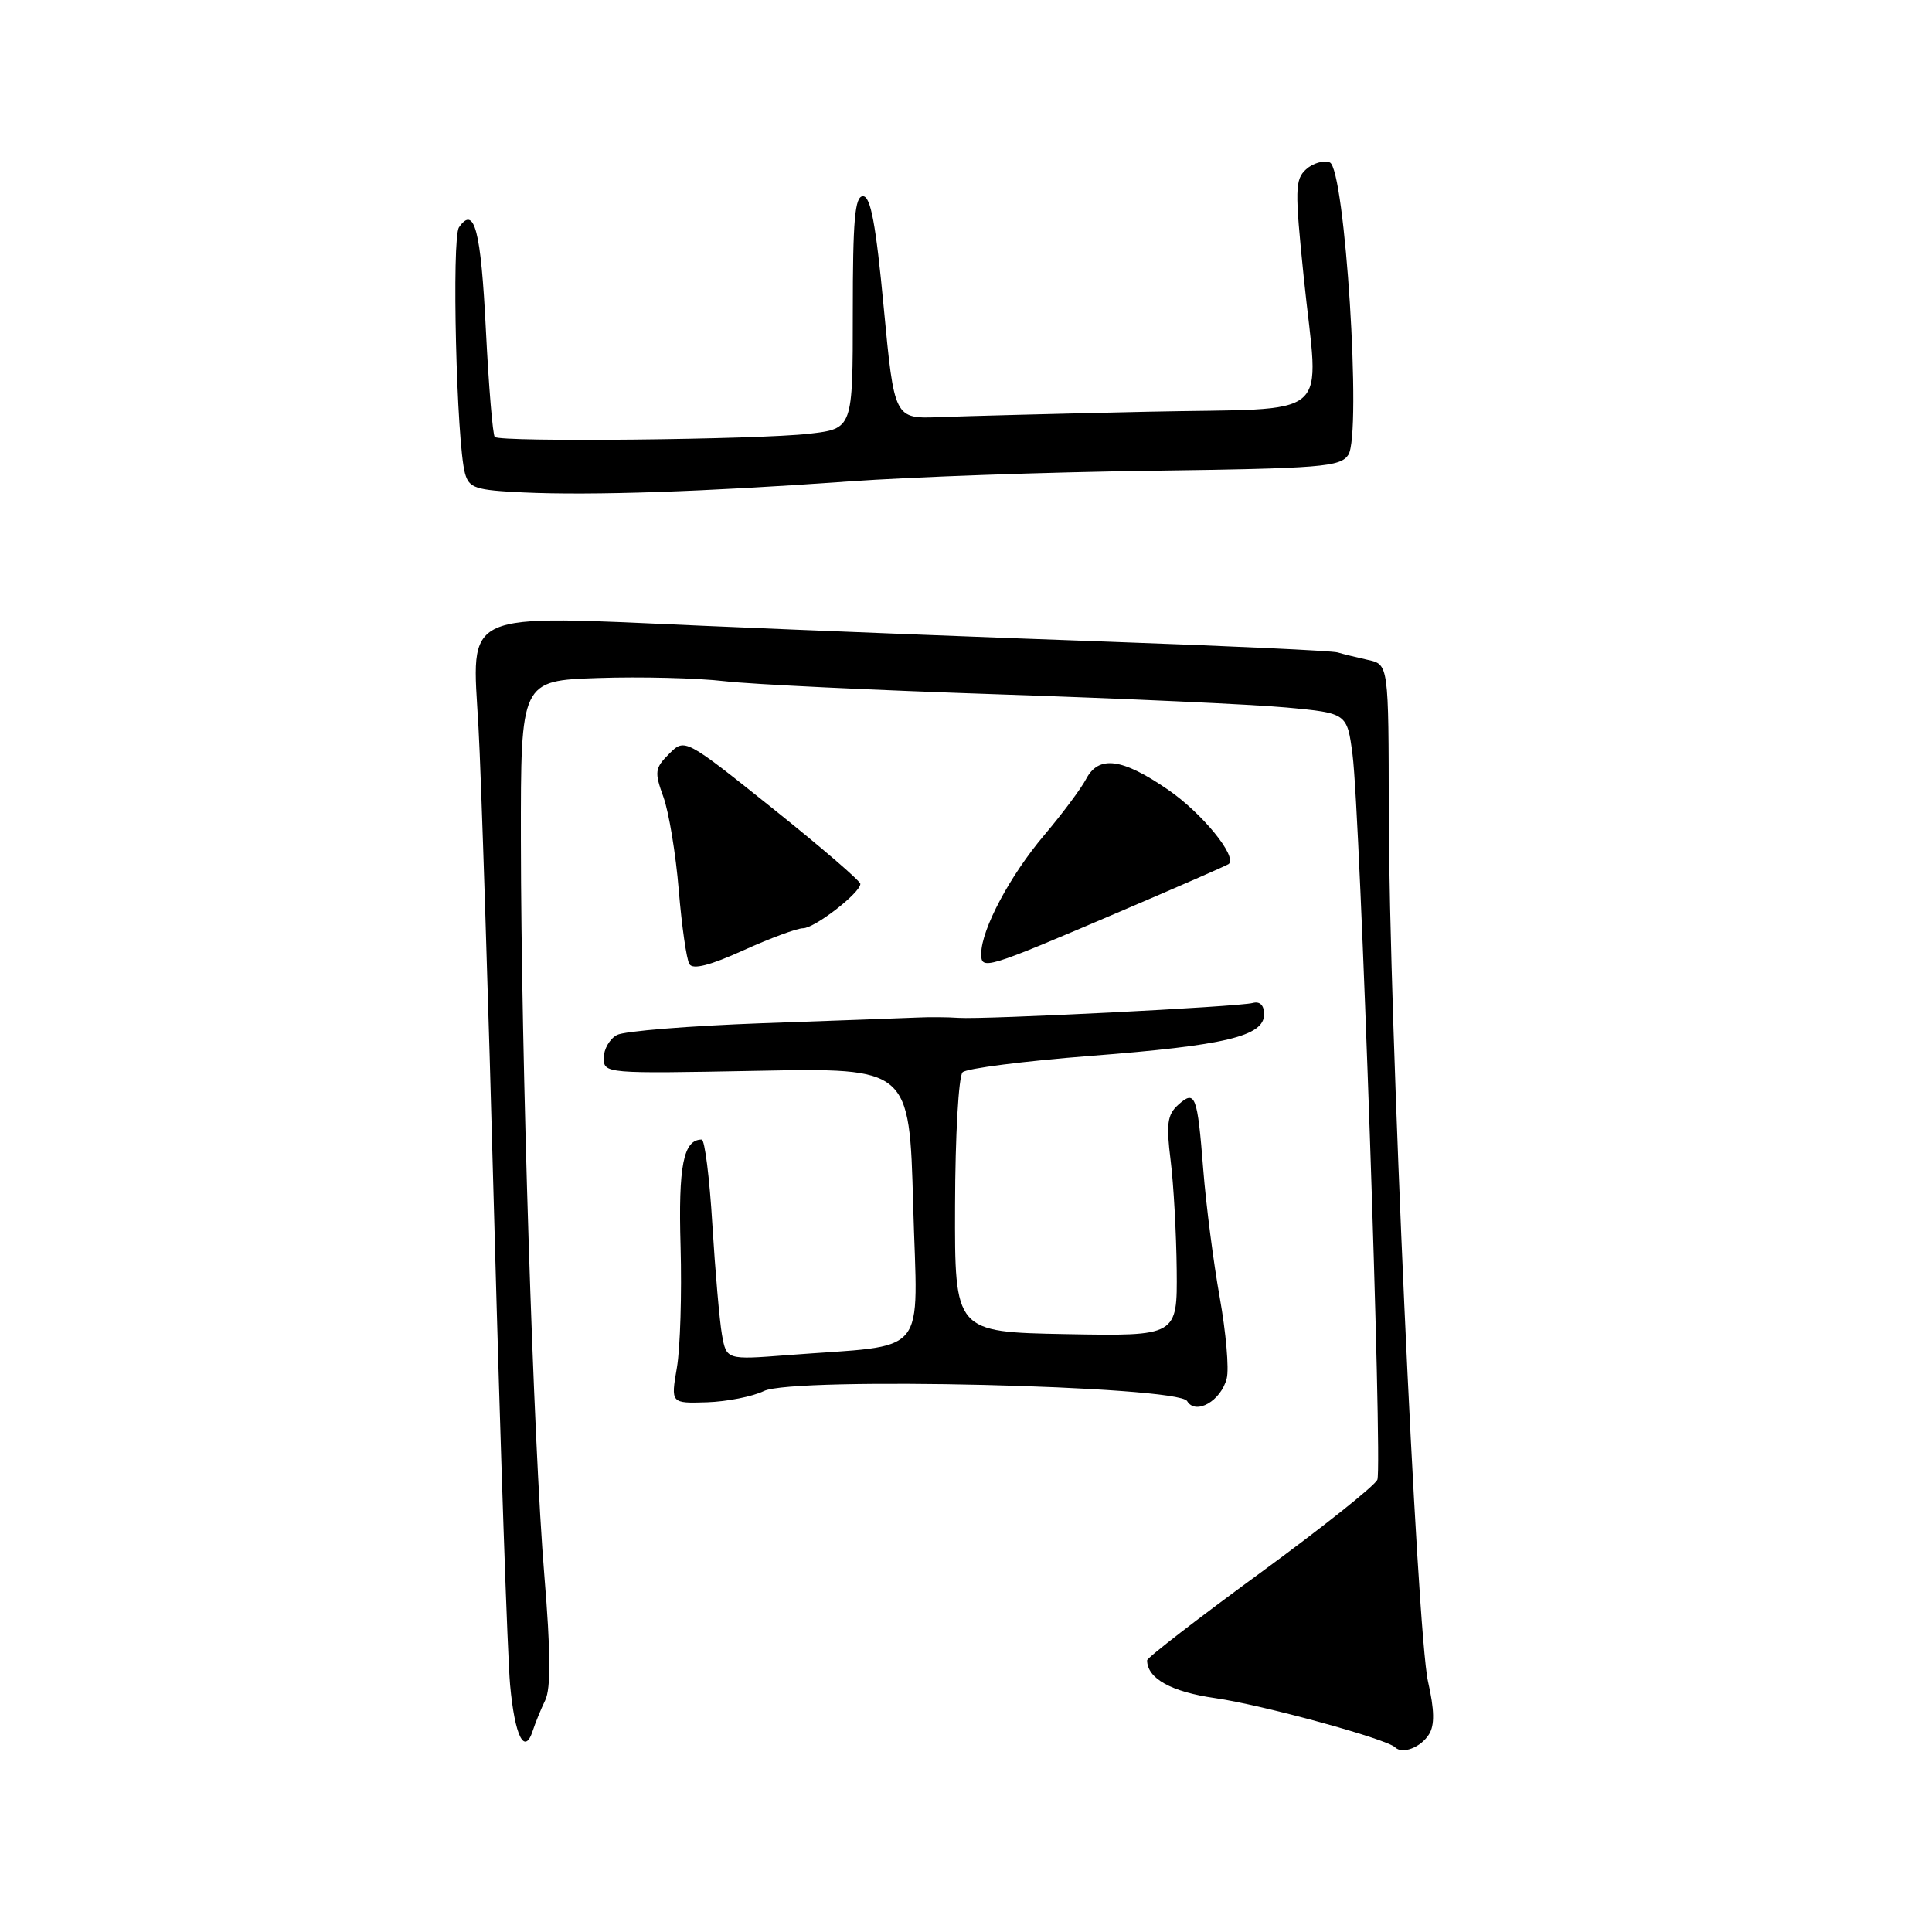 <?xml version="1.0" encoding="UTF-8" standalone="no"?>
<!DOCTYPE svg PUBLIC "-//W3C//DTD SVG 1.1//EN" "http://www.w3.org/Graphics/SVG/1.1/DTD/svg11.dtd" >
<svg xmlns="http://www.w3.org/2000/svg" xmlns:xlink="http://www.w3.org/1999/xlink" version="1.1" viewBox="0 0 256 256">
 <g >
 <path fill="currentColor"
d=" M 189.35 229.81 C 190.11 228.60 190.08 226.60 189.22 222.81 C 187.74 216.26 184.06 134.71 184.02 107.77 C 184.00 88.04 184.00 88.04 181.25 87.44 C 179.74 87.10 177.93 86.66 177.24 86.45 C 176.55 86.23 163.05 85.60 147.24 85.04 C 131.43 84.48 107.12 83.53 93.22 82.92 C 60.71 81.50 62.52 80.69 63.40 96.35 C 63.75 102.48 64.70 132.02 65.50 162.00 C 66.31 191.98 67.25 219.54 67.59 223.25 C 68.21 230.05 69.51 232.68 70.60 229.31 C 70.92 228.32 71.66 226.50 72.25 225.28 C 73.00 223.69 72.97 218.94 72.13 208.78 C 70.68 191.37 69.05 140.10 69.02 111.34 C 69.00 90.19 69.00 90.19 79.25 89.84 C 84.89 89.65 92.42 89.84 96.00 90.26 C 99.58 90.68 116.00 91.46 132.50 92.01 C 149.00 92.56 166.10 93.34 170.50 93.75 C 178.50 94.50 178.50 94.50 179.22 100.00 C 180.24 107.86 183.20 194.33 182.51 196.06 C 182.19 196.85 175.19 202.42 166.96 208.44 C 158.73 214.46 152.00 219.66 152.00 220.00 C 152.00 222.40 155.19 224.18 161.02 225.01 C 167.24 225.90 183.75 230.41 184.86 231.53 C 185.82 232.48 188.26 231.55 189.35 229.81 Z  M 162.55 182.64 C 162.87 181.38 162.45 176.56 161.62 171.92 C 160.79 167.29 159.81 159.68 159.44 155.00 C 158.66 145.08 158.38 144.35 156.10 146.41 C 154.68 147.69 154.51 148.95 155.11 153.73 C 155.51 156.90 155.87 163.45 155.92 168.28 C 156.00 177.05 156.00 177.05 141.25 176.78 C 126.50 176.50 126.50 176.50 126.55 159.75 C 126.57 150.53 127.02 142.59 127.55 142.08 C 128.07 141.57 135.70 140.60 144.50 139.91 C 162.38 138.53 167.50 137.30 167.50 134.40 C 167.50 133.20 166.95 132.65 166.00 132.90 C 164.11 133.41 130.38 135.11 127.00 134.87 C 125.62 134.77 123.15 134.75 121.50 134.83 C 119.85 134.90 110.62 135.24 101.00 135.58 C 91.38 135.93 82.71 136.62 81.75 137.14 C 80.79 137.65 80.00 139.02 80.00 140.17 C 80.00 142.26 80.21 142.27 100.25 141.89 C 120.50 141.50 120.50 141.50 121.00 159.69 C 121.57 180.27 123.39 178.09 104.38 179.56 C 96.26 180.19 96.26 180.19 95.66 176.84 C 95.34 175.00 94.77 168.44 94.39 162.25 C 94.02 156.06 93.38 151.00 92.98 151.00 C 90.55 151.00 89.87 154.47 90.18 165.19 C 90.35 171.41 90.14 178.63 89.69 181.23 C 88.88 185.96 88.88 185.96 93.69 185.81 C 96.34 185.72 99.72 185.05 101.22 184.32 C 105.10 182.41 156.10 183.62 157.30 185.65 C 158.43 187.56 161.80 185.63 162.55 182.64 Z  M 106.40 123.00 C 107.94 123.00 114.00 118.31 114.00 117.12 C 114.00 116.73 108.77 112.23 102.37 107.11 C 90.74 97.81 90.74 97.81 88.66 99.89 C 86.76 101.79 86.70 102.28 87.91 105.62 C 88.63 107.62 89.55 113.18 89.94 117.96 C 90.34 122.74 90.97 127.15 91.35 127.75 C 91.81 128.51 94.10 127.92 98.49 125.93 C 102.05 124.32 105.61 123.00 106.40 123.00 Z  M 148.50 120.75 C 156.20 117.46 162.65 114.64 162.82 114.48 C 163.95 113.46 159.28 107.75 154.80 104.66 C 148.67 100.44 145.57 100.04 143.90 103.25 C 143.25 104.49 140.76 107.83 138.35 110.68 C 133.84 116.01 130.06 123.11 130.02 126.32 C 129.99 128.61 130.42 128.48 148.50 120.75 Z  M 112.50 63.79 C 120.75 63.20 138.75 62.56 152.50 62.38 C 175.09 62.07 177.61 61.87 178.66 60.27 C 180.46 57.52 178.22 22.30 176.20 21.52 C 175.38 21.21 173.97 21.62 173.07 22.43 C 171.59 23.78 171.56 25.09 172.75 36.71 C 174.74 56.16 177.25 54.00 152.00 54.56 C 140.18 54.82 127.80 55.14 124.50 55.27 C 118.50 55.50 118.50 55.50 117.10 40.75 C 116.06 29.71 115.37 26.00 114.35 26.00 C 113.27 26.00 113.00 29.12 113.00 41.40 C 113.00 56.80 113.00 56.80 107.25 57.47 C 100.45 58.26 66.27 58.61 65.56 57.90 C 65.29 57.63 64.76 51.22 64.38 43.67 C 63.72 30.44 62.86 27.18 60.82 30.12 C 59.83 31.54 60.49 58.59 61.61 62.71 C 62.15 64.68 62.97 64.95 69.36 65.25 C 78.41 65.67 93.35 65.16 112.50 63.79 Z "/>
</g>
</svg>